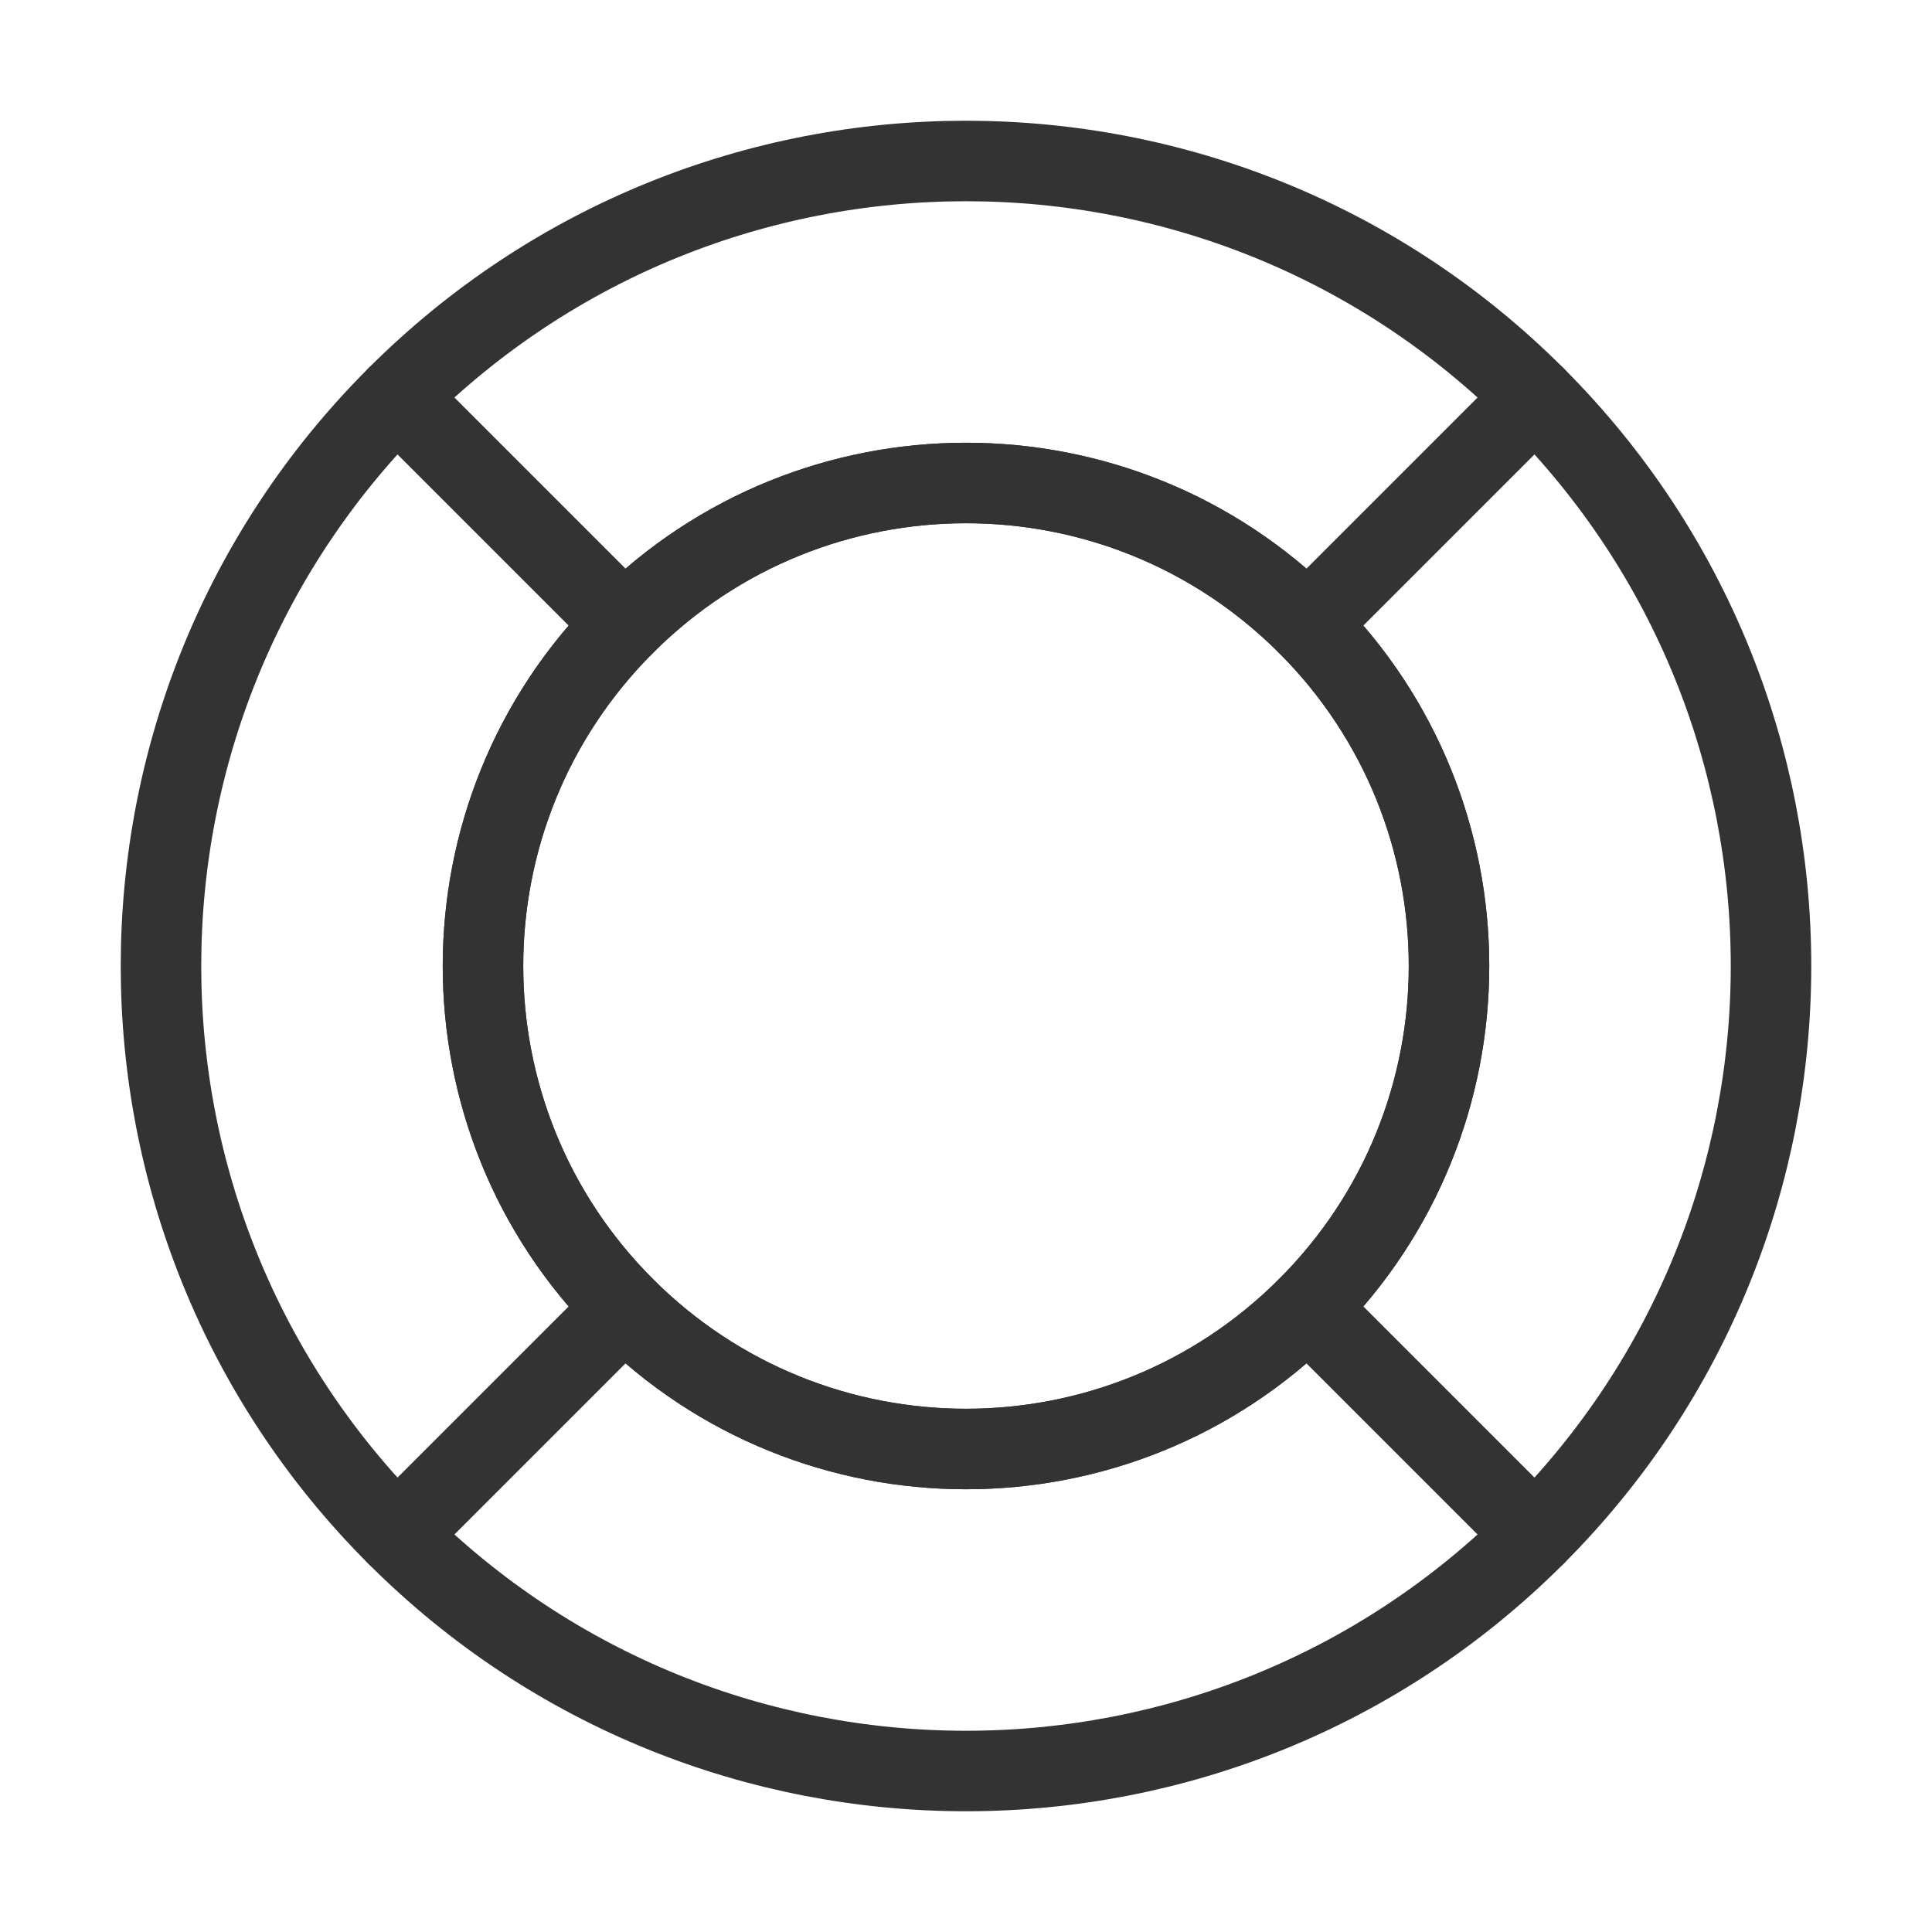 <?xml version="1.0" encoding="UTF-8"?><svg width="24" height="24" viewBox="0 0 48 48" fill="none" xmlns="http://www.w3.org/2000/svg"><path fill-rule="evenodd" clip-rule="evenodd" d="M38.142 38.142C45.953 30.332 45.953 17.668 38.142 9.858C30.332 2.047 17.668 2.047 9.858 9.858C2.047 17.668 2.047 30.332 9.858 38.142C17.668 45.953 30.332 45.953 38.142 38.142ZM32.485 15.515C37.172 20.201 37.172 27.799 32.485 32.485C27.799 37.172 20.201 37.172 15.515 32.485C10.828 27.799 10.828 20.201 15.515 15.515C20.201 10.828 27.799 10.828 32.485 15.515Z" stroke="#333" stroke-width="2" stroke-linecap="round" stroke-linejoin="round"/><path d="M38.142 38.142L32.485 32.485" stroke="#333" stroke-width="2" stroke-linecap="round" stroke-linejoin="round"/><path d="M9.858 38.142L15.515 32.485" stroke="#333" stroke-width="2" stroke-linecap="round" stroke-linejoin="round"/><path d="M9.858 9.858L15.515 15.515" stroke="#333" stroke-width="2" stroke-linecap="round" stroke-linejoin="round"/><path d="M38.142 9.858L32.485 15.515" stroke="#333" stroke-width="2" stroke-linecap="round" stroke-linejoin="round"/><path d="M32.485 32.485C37.172 27.799 37.172 20.201 32.485 15.515C27.799 10.828 20.201 10.828 15.515 15.515C10.828 20.201 10.828 27.799 15.515 32.485C20.201 37.172 27.799 37.172 32.485 32.485Z" stroke="#333" stroke-width="2" stroke-linecap="round" stroke-linejoin="round"/></svg>